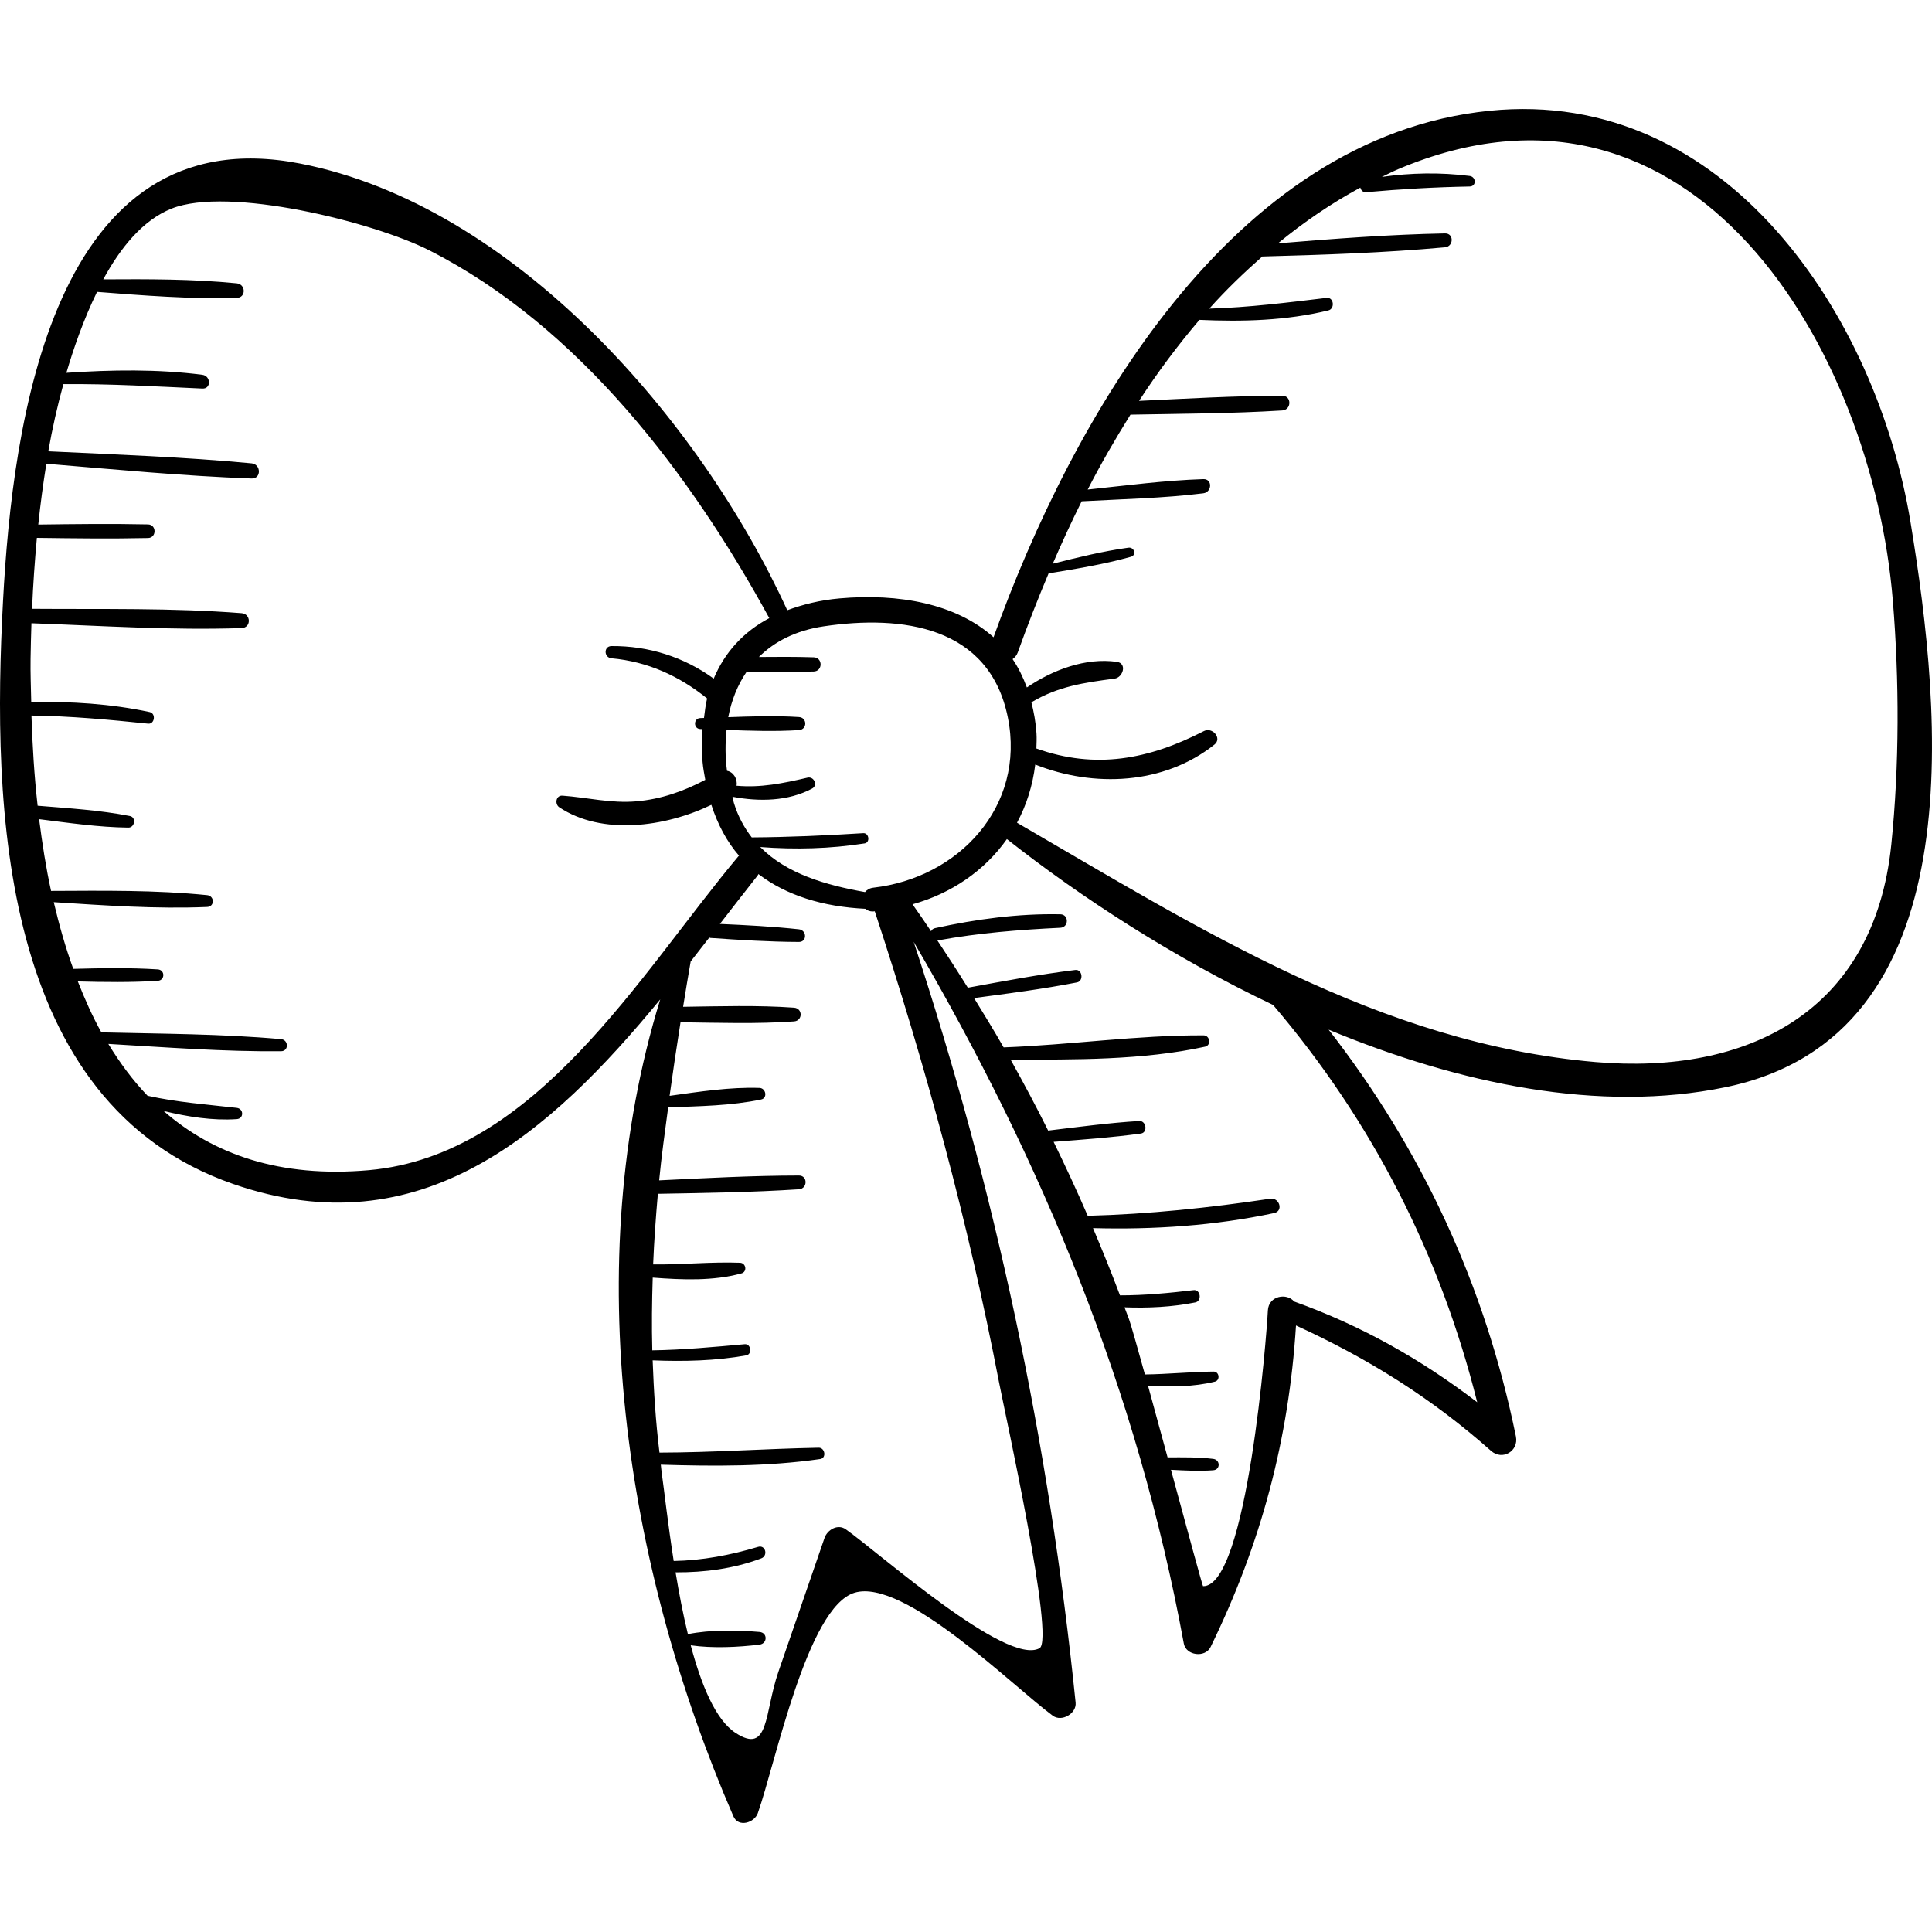 <?xml version="1.0" encoding="iso-8859-1"?>
<!-- Generator: Adobe Illustrator 18.0.0, SVG Export Plug-In . SVG Version: 6.00 Build 0)  -->
<!DOCTYPE svg PUBLIC "-//W3C//DTD SVG 1.1//EN" "http://www.w3.org/Graphics/SVG/1.1/DTD/svg11.dtd">
<svg version="1.1" id="Capa_1" xmlns="http://www.w3.org/2000/svg" xmlns:xlink="http://www.w3.org/1999/xlink" x="0px" y="0px"
	 viewBox="0 0 263.651 263.651" style="enable-background:new 0 0 263.651 263.651;" xml:space="preserve">
<g>
	<path d="M260.714,71.216c-4.613-28.03-25.148-59.351-57.418-56.103c-35.287,3.551-57.042,42.172-67.712,71.85
		c-5.122-4.6-12.948-6.013-21.016-5.302c-2.676,0.236-5.008,0.826-7.135,1.614C95.67,57.508,70.231,28.015,40.964,22.319
		C7.107,15.73,1.692,57.947,0.412,82.01c-1.501,28.212-0.494,68.479,31.394,79.557c25.649,8.911,43.327-6.994,58.292-25.183
		c-11.149,36.191-4.763,77.473,9.987,111.484c0.681,1.571,2.869,0.877,3.332-0.435c2.435-6.904,6.752-28.137,13.207-30.083
		c6.739-2.031,21.495,12.684,27.043,16.784c1.213,0.896,3.269-0.298,3.117-1.789c-3.611-35.453-10.954-70.021-22.104-103.824
		c17.61,30.084,30.513,61.201,36.87,95.765c0.304,1.655,2.919,1.976,3.652,0.477c6.891-14.103,10.686-28.352,11.657-43.882
		c9.799,4.489,18.466,9.876,26.617,17.113c1.545,1.372,3.803,0.034,3.392-1.975c-4.212-20.59-12.811-39.132-25.556-55.508
		c17.878,7.414,36.937,11.405,54.162,7.854C269.49,141.356,265.036,97.479,260.714,71.216z M112.408,85.471
		c10.669-1.583,22.611-0.052,25.127,12.438c2.445,12.138-6.711,21.905-18.363,23.232c-0.493,0.056-0.867,0.287-1.128,0.597
		c-5.331-0.948-10.674-2.476-14.3-6.147c4.751,0.36,9.544,0.246,14.245-0.495c0.789-0.124,0.607-1.447-0.189-1.397
		c-5.084,0.321-10.13,0.543-15.214,0.578c-1.012-1.32-1.864-2.836-2.429-4.682c-0.088-0.287-0.139-0.577-0.197-0.866
		c3.635,0.692,7.601,0.628,10.863-1.117c0.837-0.448,0.25-1.695-0.628-1.49c-3.359,0.783-6.385,1.396-9.686,1.103
		c0.17-0.899-0.406-1.879-1.299-2.036c-0.259-1.906-0.245-3.773-0.062-5.581c3.298,0.12,6.604,0.233,9.882,0.025
		c1.146-0.073,1.147-1.71,0-1.782c-3.202-0.203-6.43-0.098-9.651,0.018c0.434-2.275,1.267-4.382,2.513-6.204
		c3.053,0.027,6.107,0.068,9.157-0.031c1.244-0.041,1.246-1.894,0-1.934c-2.493-0.081-4.989-0.066-7.485-0.044
		C105.694,87.54,108.608,86.035,112.408,85.471z M50.35,159.687c-12.194,1.079-21.282-2.181-28.027-8.08
		c3.288,0.797,6.709,1.337,9.981,1.114c1.003-0.068,0.971-1.426,0-1.536c-4.128-0.469-8.136-0.759-12.166-1.653
		c-2.027-2.107-3.786-4.501-5.357-7.073c7.846,0.456,15.726,1.068,23.575,0.997c1.078-0.01,1.042-1.556,0-1.65
		c-8.132-0.729-16.355-0.725-24.523-0.925c-1.224-2.187-2.262-4.536-3.214-6.951c3.645,0.095,7.307,0.146,10.918-0.086
		c0.999-0.064,1.001-1.491,0-1.555c-3.816-0.245-7.691-0.178-11.54-0.071c-1.062-2.922-1.925-5.983-2.662-9.103
		c6.954,0.445,13.984,0.944,20.933,0.654c1.053-0.044,1.018-1.509,0-1.612c-7.042-0.708-14.213-0.611-21.301-0.577
		c-0.704-3.216-1.21-6.499-1.63-9.791c4.043,0.503,8.101,1.103,12.17,1.152c0.887,0.011,1.124-1.405,0.214-1.583
		c-4.14-0.811-8.382-1.055-12.587-1.405c-0.47-4.156-0.709-8.266-0.843-12.305c5.328,0.069,10.615,0.559,15.921,1.107
		c0.902,0.093,1.097-1.393,0.214-1.583c-5.336-1.147-10.73-1.452-16.164-1.381c-0.042-1.98-0.122-3.996-0.091-5.896
		c0.026-1.609,0.065-3.224,0.119-4.844c9.54,0.343,19.155,0.984,28.688,0.658c1.318-0.045,1.292-1.928,0-2.029
		c-9.481-0.74-19.085-0.525-28.603-0.599c0.132-3.222,0.363-6.454,0.655-9.68c5.055,0.066,10.108,0.133,15.163,0.022
		c1.195-0.026,1.197-1.832,0-1.858c-4.991-0.11-9.979-0.046-14.969,0.02c0.284-2.781,0.659-5.547,1.1-8.298
		c9.326,0.774,18.661,1.672,28.012,2.012c1.348,0.049,1.302-1.944,0-2.067c-9.22-0.872-18.495-1.201-27.747-1.642
		c0.543-3.098,1.234-6.155,2.059-9.168c6.349-0.054,12.622,0.315,18.968,0.604c1.238,0.056,1.161-1.727,0-1.877
		c-6.105-0.788-12.402-0.691-18.558-0.27c0.959-3.264,2.34-7.271,4.184-11.046c6.312,0.493,12.743,0.996,19.06,0.824
		c1.303-0.036,1.256-1.867,0-1.991c-6.005-0.593-12.156-0.581-18.213-0.542c2.346-4.318,5.392-8.083,9.317-9.653
		c7.75-3.1,27.54,1.818,35.164,5.686c20.399,10.351,35.72,30.612,46.412,50.196c-3.535,1.87-6.071,4.661-7.586,8.253
		c-4.064-2.95-8.895-4.48-13.947-4.439c-1.091,0.009-1.053,1.572,0,1.669c4.937,0.451,9.224,2.397,13.046,5.48
		c-0.211,0.836-0.304,1.758-0.425,2.661c-0.166,0.005-0.333,0.012-0.499,0.016c-0.964,0.024-0.965,1.473,0,1.498
		c0.09,0.002,0.181,0.006,0.271,0.009c-0.1,1.42-0.097,2.914,0.035,4.495c0.072,0.859,0.233,1.632,0.369,2.429
		c-2.949,1.56-6.04,2.65-9.442,2.937c-3.438,0.29-6.659-0.53-10.049-0.78c-0.902-0.067-1.081,1.158-0.431,1.59
		c5.82,3.867,14.441,2.712,20.751-0.336c0.877,2.71,2.13,5.043,3.779,6.945c-0.026,0.028-0.056,0.035-0.081,0.065
		C87.342,132.866,73.149,157.668,50.35,159.687z M136.326,188.603c0.838,4.361,7.67,35.142,5.535,36.32
		c-4.494,2.479-21.822-12.964-26.442-16.227c-1.109-0.783-2.519,0.075-2.9,1.18c-2.102,6.098-4.203,12.196-6.305,18.295
		c-1.931,5.604-1.206,11.348-5.853,8.3c-2.682-1.759-4.641-6.454-6.101-11.943c3.017,0.427,6.449,0.26,9.389-0.096
		c1.091-0.132,1.126-1.63,0-1.726c-3.074-0.263-6.698-0.316-9.777,0.296c-0.671-2.751-1.216-5.638-1.679-8.431
		c3.976,0.02,7.958-0.503,11.692-1.907c0.964-0.362,0.59-1.879-0.433-1.572c-3.815,1.141-7.576,1.849-11.514,1.928
		c-0.794-5.069-1.295-9.637-1.649-12.122c-0.049-0.343-0.066-0.679-0.112-1.021c7.243,0.222,14.595,0.267,21.752-0.769
		c0.886-0.128,0.662-1.562-0.209-1.546c-7.256,0.136-14.468,0.654-21.724,0.67c-0.52-4.245-0.782-8.43-0.932-12.592
		c4.268,0.173,8.56,0.073,12.767-0.675c0.854-0.152,0.668-1.607-0.207-1.527c-4.221,0.383-8.391,0.771-12.609,0.836
		c-0.09-3.327-0.046-6.629,0.058-9.924c4.013,0.307,8.262,0.483,12.11-0.575c0.818-0.225,0.63-1.421-0.197-1.452
		c-3.953-0.149-7.892,0.279-11.856,0.227c0.133-3.22,0.363-6.429,0.646-9.636c6.423-0.117,12.839-0.199,19.252-0.618
		c1.194-0.078,1.22-1.879,0-1.877c-6.368,0.009-12.718,0.35-19.076,0.66c0.319-3.319,0.789-6.644,1.231-9.969
		c4.249-0.145,8.618-0.218,12.679-1.064c0.917-0.191,0.666-1.553-0.214-1.583c-4.01-0.137-8.19,0.509-12.272,1.08
		c0.459-3.336,0.96-6.682,1.492-10.041c5.158,0.067,10.344,0.248,15.486-0.114c1.206-0.085,1.209-1.792,0-1.877
		c-5.025-0.354-10.092-0.19-15.134-0.119c0.336-2.056,0.663-4.108,1.032-6.181c0.862-1.095,1.7-2.182,2.548-3.273
		c0.046,0.009,0.063,0.053,0.113,0.056c4.047,0.279,8.058,0.536,12.115,0.55c1.134,0.004,1.08-1.609,0-1.726
		c-3.596-0.387-7.181-0.573-10.787-0.731c1.74-2.246,3.461-4.469,5.157-6.616c0.048-0.061,0.058-0.128,0.098-0.191
		c3.813,2.917,8.801,4.464,14.6,4.741c0.256,0.229,0.601,0.382,1.075,0.361c0.069-0.003,0.135-0.017,0.204-0.021
		C126.319,145.442,132.137,166.798,136.326,188.603z M201.587,191.36c-7.607-5.819-15.758-10.445-24.946-13.735
		c-0.011-0.004-0.021-0.001-0.033-0.004c-0.969-1.213-3.488-0.823-3.587,1.214c-0.159,3.28-2.823,37.77-8.848,37.62
		c-0.07-0.002-2.13-7.607-4.378-15.88c1.923,0.101,3.836,0.208,5.762,0.065c1.016-0.075,0.981-1.436,0-1.555
		c-2.071-0.251-4.142-0.214-6.223-0.205c-0.921-3.385-1.848-6.786-2.671-9.774c3.064,0.181,6.223,0.16,9.124-0.556
		c0.769-0.19,0.605-1.387-0.186-1.378c-3.148,0.037-6.233,0.359-9.362,0.395c-1.067-3.855-1.897-6.785-2.169-7.541
		c-0.196-0.545-0.414-1.08-0.614-1.624c3.234,0.121,6.483-0.032,9.657-0.666c0.929-0.185,0.735-1.79-0.227-1.676
		c-3.373,0.399-6.684,0.712-10.047,0.712c-1.161-3.091-2.403-6.143-3.683-9.176c8.283,0.224,16.619-0.329,24.725-2.056
		c1.301-0.277,0.72-2.144-0.539-1.956c-8.318,1.239-16.524,2.108-24.908,2.329c-1.467-3.406-3.033-6.763-4.654-10.091
		c3.976-0.31,7.959-0.591,11.909-1.133c0.97-0.133,0.744-1.773-0.232-1.713c-4.154,0.255-8.29,0.812-12.422,1.308
		c-1.624-3.275-3.35-6.496-5.127-9.689c8.782,0,18,0.101,26.544-1.761c0.879-0.192,0.665-1.542-0.209-1.546
		c-9.07-0.034-18.193,1.307-27.285,1.642c-1.29-2.274-2.671-4.498-4.036-6.731c4.695-0.628,9.409-1.23,14.049-2.137
		c0.94-0.184,0.741-1.813-0.229-1.695c-4.911,0.598-9.795,1.529-14.668,2.418c-1.36-2.188-2.76-4.353-4.192-6.501
		c0.066,0.002,0.108,0.051,0.179,0.038c5.502-1.01,11.055-1.443,16.637-1.715c1.177-0.058,1.19-1.816,0-1.839
		c-5.792-0.111-11.443,0.657-17.095,1.89c-0.291,0.063-0.457,0.229-0.545,0.428c-0.835-1.232-1.66-2.469-2.53-3.68
		c5.276-1.469,9.839-4.581,12.876-8.901c10.18,8.026,22.773,16.179,36.326,22.632C187.273,153.018,196.555,171.261,201.587,191.36z
		 M258.097,115.267c-2.338,22.819-19.576,31.455-40.372,29.663c-29.475-2.541-54.093-18.243-78.94-32.657
		c1.302-2.408,2.14-5.091,2.491-7.938c7.987,3.171,17.57,2.758,24.455-2.728c1.089-0.868-0.298-2.426-1.425-1.846
		c-7.538,3.876-14.788,5.27-22.876,2.384c0.018-0.686,0.059-1.367,0.013-2.069c-0.1-1.534-0.361-2.919-0.695-4.235
		c3.655-2.185,7.161-2.683,11.351-3.233c1.153-0.151,1.748-2.087,0.31-2.291c-4.26-0.604-8.754,1.094-12.278,3.495
		c-0.525-1.415-1.164-2.717-1.948-3.866c0.292-0.212,0.552-0.487,0.701-0.903c1.285-3.581,2.692-7.195,4.211-10.797
		c3.769-0.618,7.562-1.234,11.232-2.266c0.823-0.232,0.454-1.353-0.343-1.243c-3.477,0.48-6.905,1.327-10.318,2.189
		c1.231-2.858,2.544-5.704,3.941-8.515c5.53-0.307,11.113-0.413,16.601-1.094c1.197-0.149,1.278-1.976,0-1.934
		c-5.262,0.172-10.528,0.873-15.776,1.423c1.787-3.495,3.761-6.893,5.835-10.22c6.904-0.133,13.823-0.142,20.716-0.572
		c1.28-0.08,1.306-2.012,0-2.01c-6.517,0.012-13.033,0.398-19.543,0.702c2.517-3.878,5.275-7.569,8.241-11.053
		c5.892,0.266,11.843,0.108,17.588-1.289c0.931-0.226,0.761-1.832-0.232-1.713c-5.356,0.639-10.638,1.309-16.008,1.464
		c2.262-2.54,4.707-4.884,7.242-7.124c0.01,0,0.012,0.009,0.022,0.009c8.292-0.224,16.639-0.496,24.899-1.252
		c1.194-0.109,1.24-1.921,0-1.896c-7.596,0.15-15.217,0.727-22.797,1.356c3.488-2.863,7.221-5.429,11.242-7.606
		c0.097,0.355,0.348,0.664,0.782,0.625c4.718-0.424,9.398-0.689,14.137-0.776c0.954-0.017,0.895-1.327,0-1.441
		c-3.975-0.504-8.014-0.435-11.984,0.131c0.736-0.348,1.452-0.725,2.208-1.045c40.182-17.011,64.724,24.445,67.529,58.886
		C259.197,92.857,259.21,104.4,258.097,115.267z"/>
</g>
<g>
</g>
<g>
</g>
<g>
</g>
<g>
</g>
<g>
</g>
<g>
</g>
<g>
</g>
<g>
</g>
<g>
</g>
<g>
</g>
<g>
</g>
<g>
</g>
<g>
</g>
<g>
</g>
<g>
</g>
</svg>
